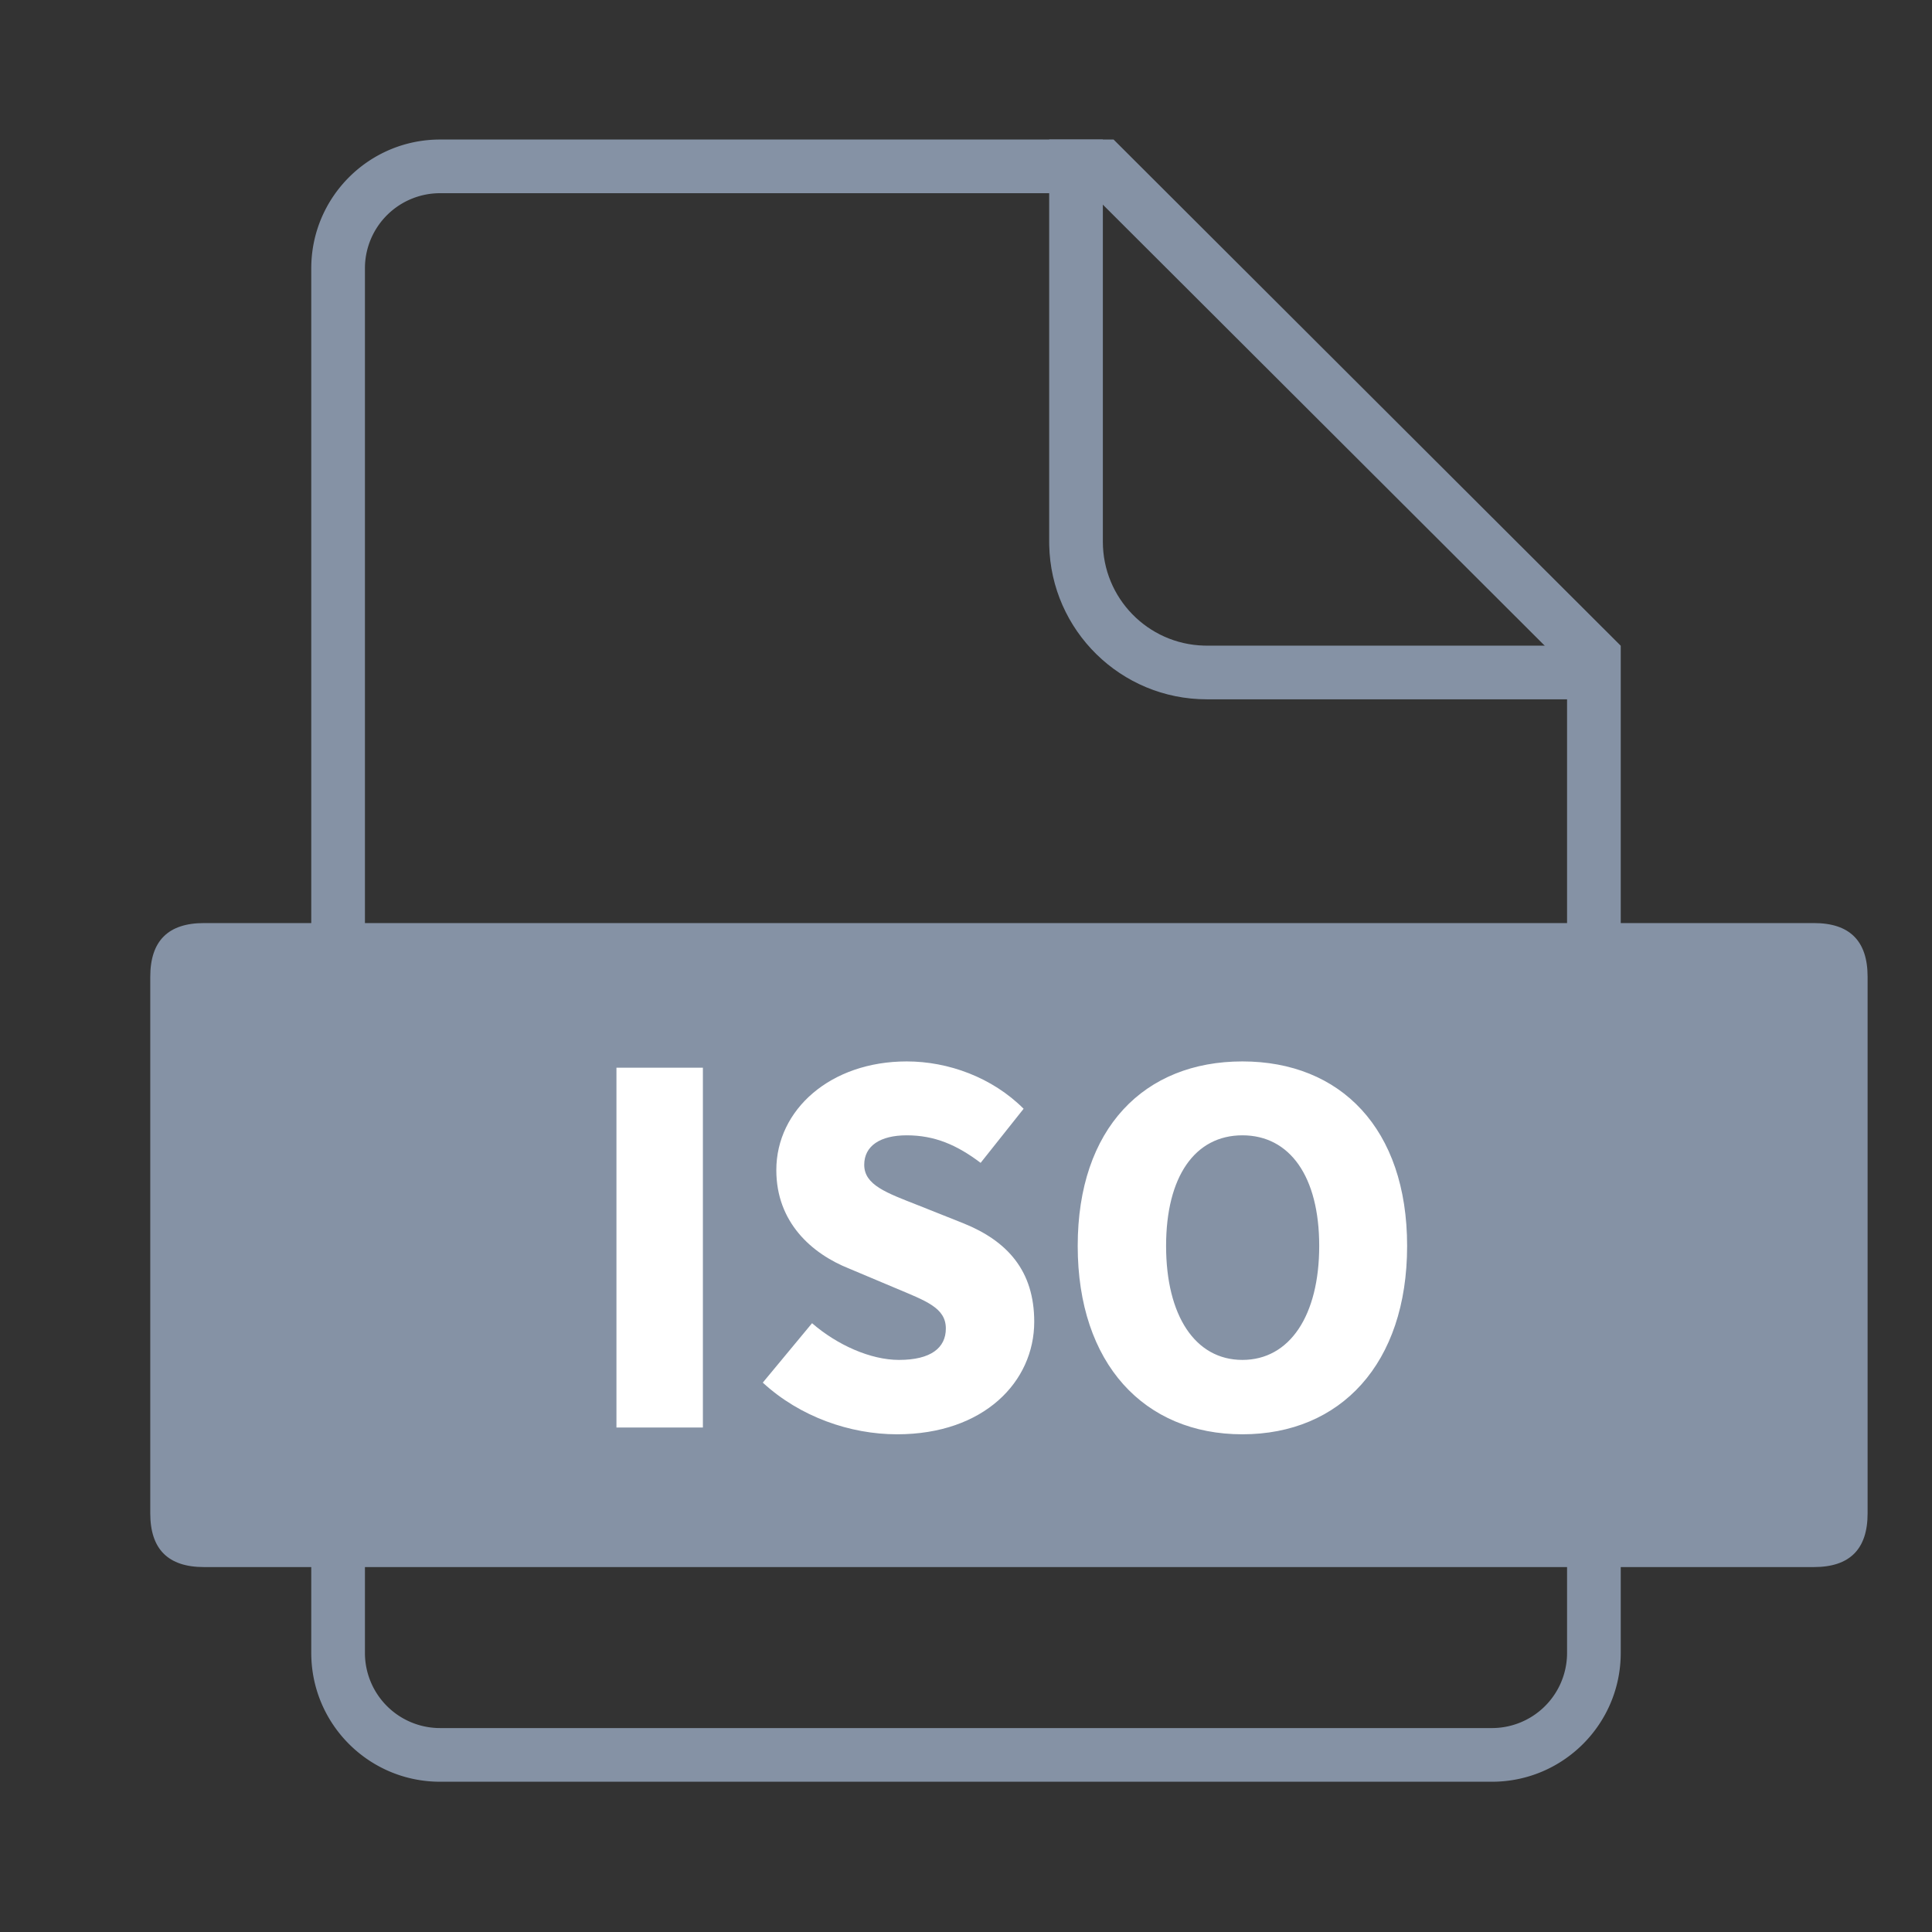 <svg t="1684926536085" class="icon" viewBox="0 0 1024 1024" version="1.1" xmlns="http://www.w3.org/2000/svg" p-id="5863" width="200" height="200"><rect x="0" y="0" width="1024" height="1024" fill="#333333" stroke="none"/><path d="M590.222 73.956L859.022 342.255V876.089c0 37.7-30.566 68.267-68.267 68.267H233.244c-37.7 0-68.267-30.566-68.267-68.267V142.222c0-37.7 30.566-68.267 68.267-68.267h356.978z m-11.765 28.444H233.244a39.822 39.822 0 0 0-39.799 38.457L193.422 142.222v733.867a39.822 39.822 0 0 0 38.457 39.799L233.244 915.911h557.511a39.822 39.822 0 0 0 39.799-38.457L830.578 876.089V354.054L578.458 102.4z" fill="#8592A5" p-id="5864"></path><path d="M854.756 370.648h-215.142c-45.528 0-82.551-36.432-83.507-81.738l-0.017-1.792V73.956h28.444v213.163c0 29.895 23.819 54.232 53.515 55.063l1.564 0.023h215.142v28.444z" fill="#8592A5" p-id="5865"></path><path d="M79.644 489.244m28.444 0l853.333 0q28.444 0 28.444 28.444l0 284.444q0 28.444-28.444 28.444l-853.333 0q-28.444 0-28.444-28.444l0-284.444q0-28.444 28.444-28.444Z" fill="#8592A5" p-id="5866"></path><path d="M372.548 756.622V565.902h-45.818V756.622h45.818z m102.912 3.584c46.08 0 72.704-27.904 72.704-59.648 0-26.88-14.08-42.752-37.626-52.224l-23.808-9.472c-16.896-6.656-28.672-10.752-28.672-21.504 0-9.984 8.442-15.616 22.528-15.616 14.848 0 26.624 5.12 39.168 14.592l22.784-28.672c-16.64-16.64-39.936-25.088-61.952-25.088-40.448 0-69.12 25.6-69.12 57.6 0 27.648 18.682 44.288 38.65 52.224l24.32 10.24c16.384 6.912 26.88 10.496 26.88 21.504 0 10.24-7.93 16.64-24.832 16.64-15.098 0-32.768-7.936-46.08-19.456l-26.112 31.488c19.718 18.176 46.342 27.392 71.168 27.392z m183.04 0c51.974 0 87.302-37.376 87.302-99.84 0-62.208-35.328-97.792-87.302-97.792-51.962 0-87.29 35.328-87.29 97.792s35.328 99.84 87.29 99.84z m0-39.424c-25.088 0-40.448-23.552-40.448-60.416 0-36.864 15.36-58.624 40.448-58.624s40.71 21.76 40.71 58.624c0 36.864-15.622 60.416-40.71 60.416z" fill="#FFFFFF" p-id="5867"></path></svg>
